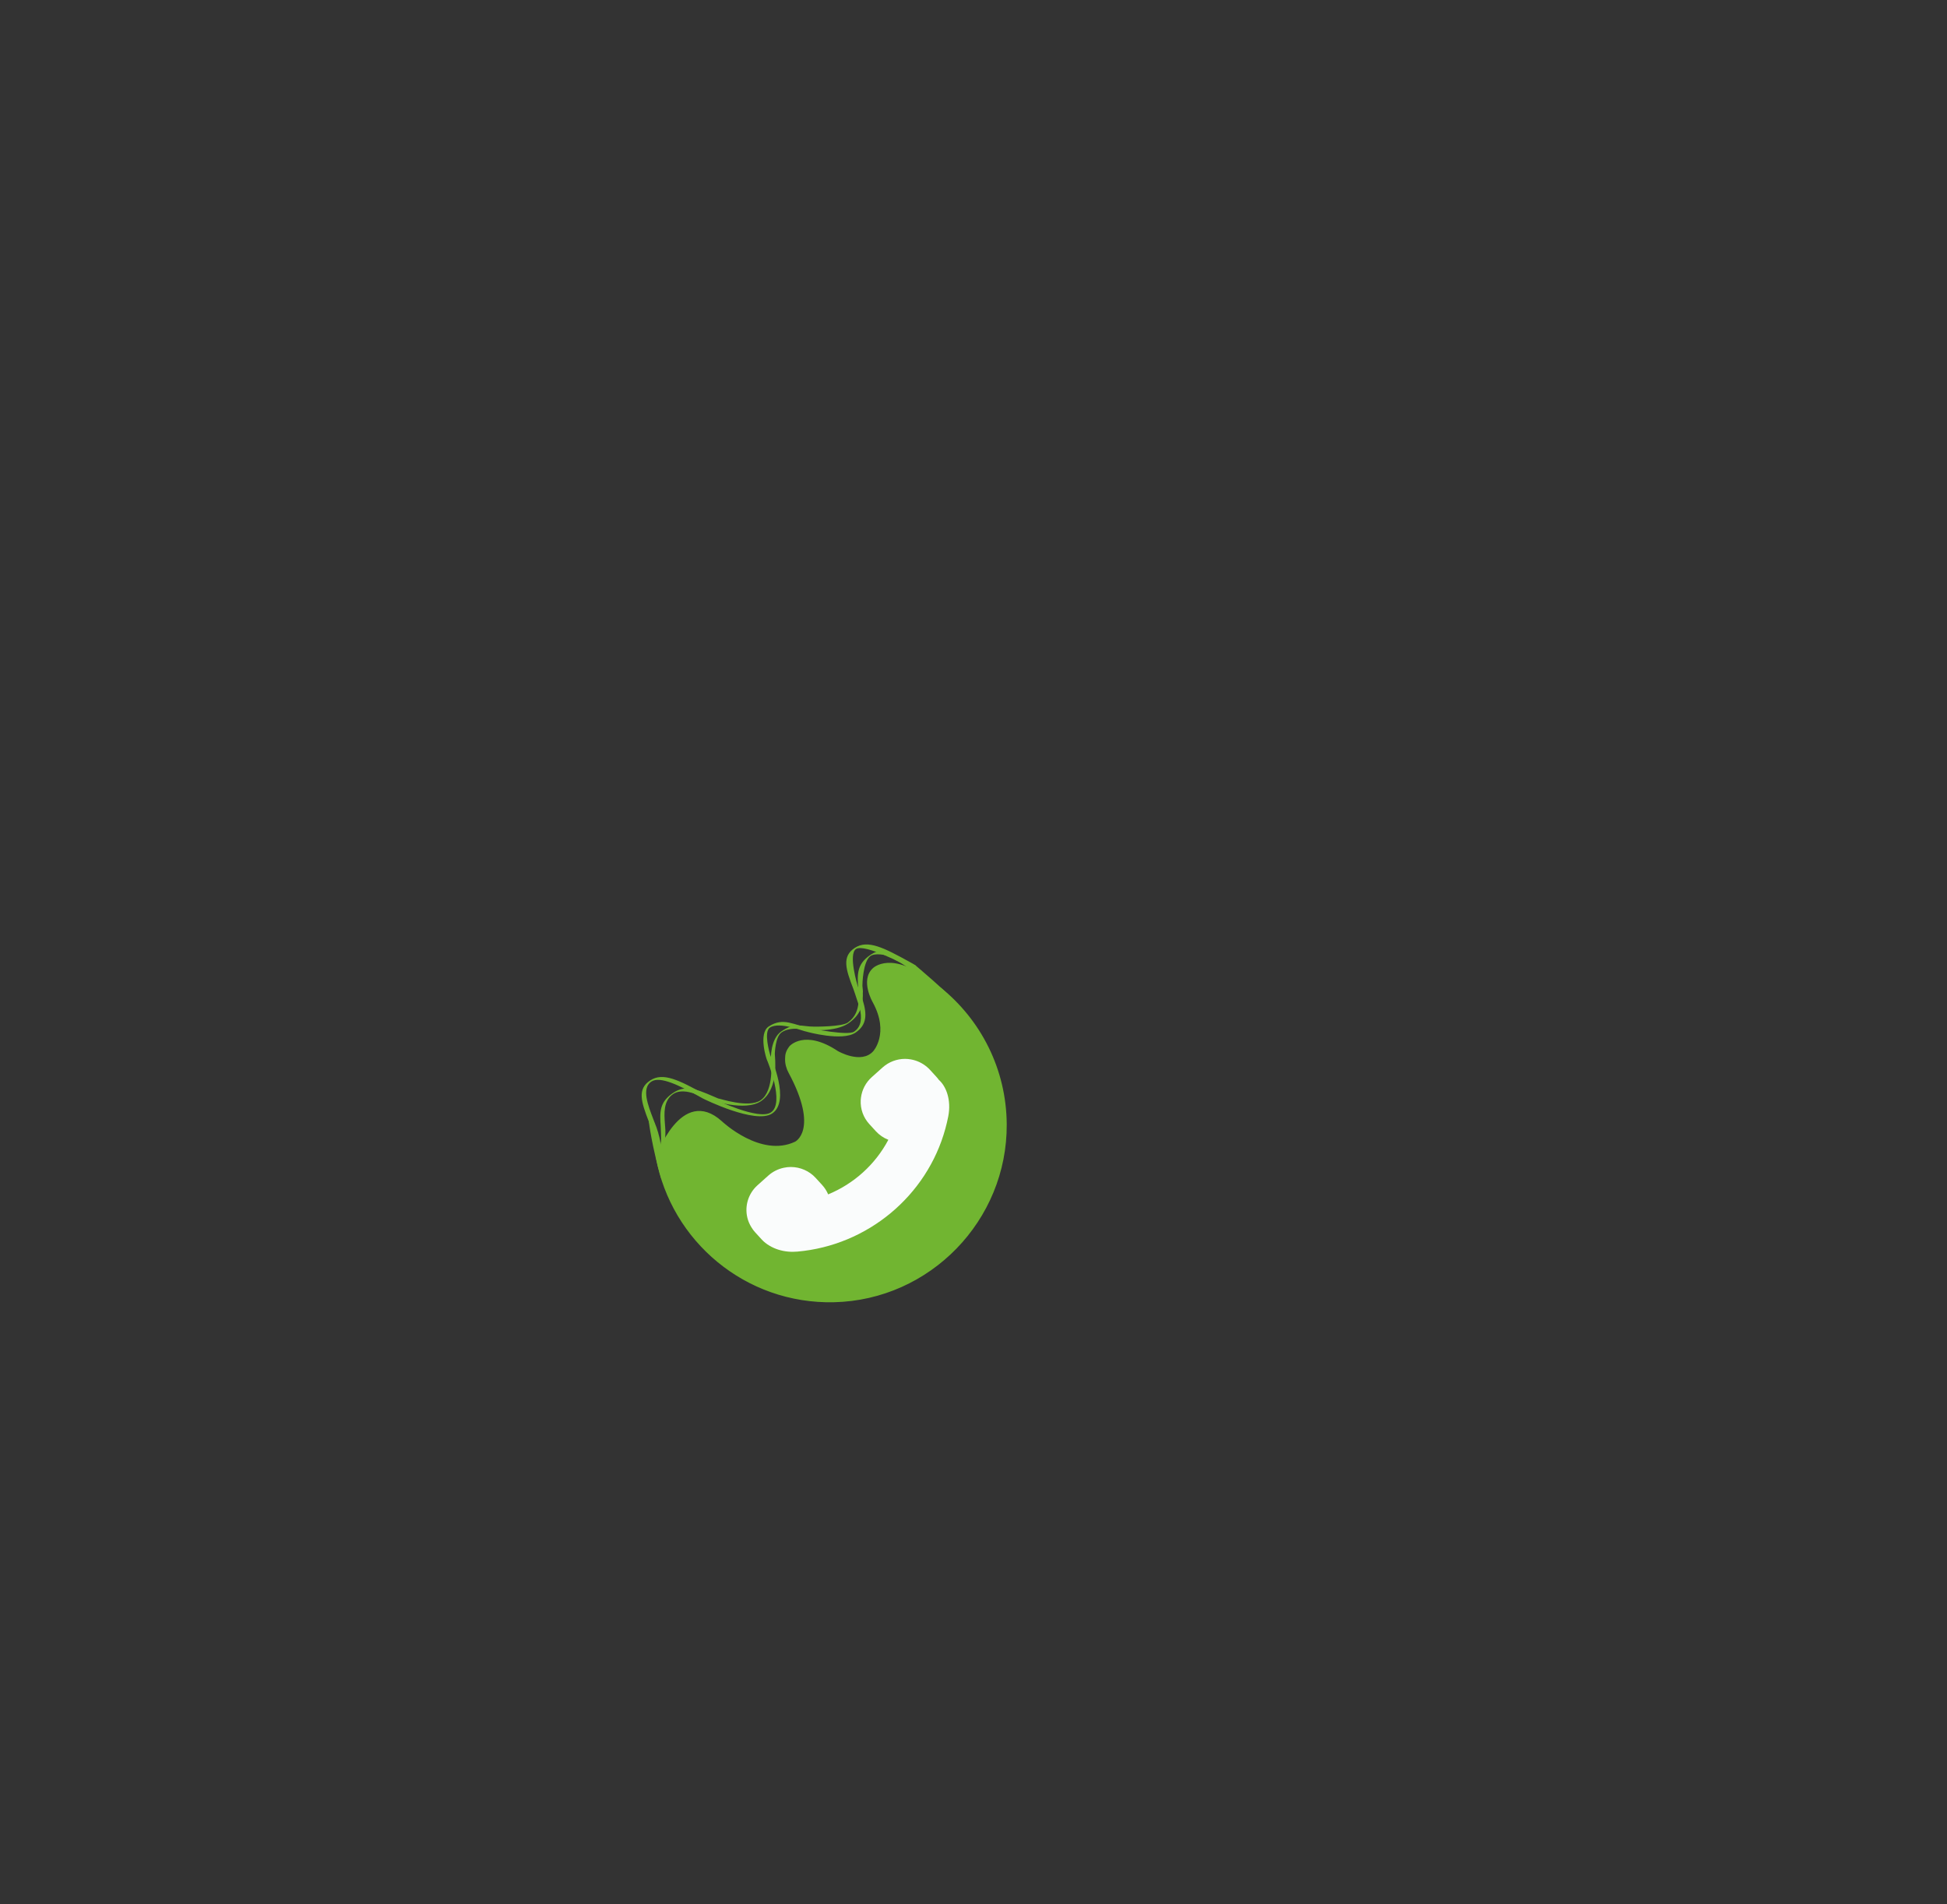 <?xml version="1.0" encoding="utf-8"?>
<!-- Generator: Adobe Illustrator 27.1.0, SVG Export Plug-In . SVG Version: 6.00 Build 0)  -->
<svg version="1.1" id="Capa_1" xmlns="http://www.w3.org/2000/svg" xmlns:xlink="http://www.w3.org/1999/xlink" x="0px" y="0px"
	 viewBox="0 0 1080 1056.4" style="enable-background:new 0 0 1080 1056.4;" xml:space="preserve">
<rect x="0" y="0" width="1080" height="1056.4" fill="#333333" stroke="none"/>
<style type="text/css">
	.st0{fill:#71B531;stroke:#71B531;stroke-miterlimit:10;}
	.st1{fill:#71B531;}
	.st2{fill:#FAFCFC;}
</style>
<g>
	<g>
		<path class="st0" d="M521.51,548.25c22.07,17.78,36.24,44.97,36.42,75.48c0.31,53.02-42.32,96.96-95.32,98.18
			c-48.85,1.12-89.8-33.65-98.3-79.79c0,0,13.75-39.64,35.77-19.74c0,0,21.74,20.67,41.2,11.41c0,0,13.9-6.73-3.44-38.96
			c-1.25-2.32-1.94-4.93-1.85-7.56c0.07-2.15,0.2-3.77,2.3-6.54c0,0,7.99-9.34,26.2,2.77c0,0,13.27,7.75,20.26,0
			c0,0,9.34-10.19-0.17-27.66c0,0-6.99-11.96-0.09-18.34c0,0,9.97-10.05,31.84,7.46L521.51,548.25z"/>
		<g>
			<g>
				<path class="st1" d="M503.46,535.9c0.43,0.24,4.39,2.35,8.01,4.22c-1.46-1.5-2.74-3.11-3.81-4.71
					c-0.67-0.43-1.15-0.73-1.16-0.72c-0.52-0.29-1.04-0.58-1.56-0.86c-14.86-8.22-23.61-12.64-30.73-8.03
					c-7.36,4.77-5.11,11.82-0.81,22.93c0.76,1.97,3.41,10.48,3.47,10.32c1.26,5.34,1.14,10.32-2.99,13.17
					c-0.06,0.04-0.11,0.08-0.17,0.11c-3.56,2.31-23.33-1.71-23.79-1.8c-9.62-1.84-15.33-6.41-23.45-1.14
					c-6.07,3.93-1.16,18.66-1.01,18.66c0.3,0.69,10.01,23.97,2.14,29.07c-6.9,4.47-30.6-7.14-31.89-7.42
					c-0.65-0.35-3.73-2.05-4.25-2.34c-14.86-8.22-23.61-12.64-30.73-8.03c-7.36,4.77-5.11,11.82-0.81,22.93
					c0.59,1.54,3.61,10.1,3.67,10.9c0.01,0.13,0.01,0.26,0,0.4c0.13,0.62,0.24,1.24,0.32,1.85c0.53,2.41,0.72,4.99,0.64,7.66
					c2.7-3.79,2.36-8.52,0.6-14.39c0.01,0,0.02,0,0.04,0c-0.05-0.09-0.98-3.03-1.02-3.19c-0.02-0.07-0.5-1.27-0.7-1.82
					c-0.09-0.27-0.2-0.55-0.3-0.85c0,0.03,0,0.05,0,0.08c-0.26-0.69-0.52-1.38-0.8-2.1c-2.96-7.65-6.64-17.18-1.03-20.81
					c4.89-3.17,15.81,2.39,25.33,7.62l3.32,1.83c0.67,0.37,29.02,14.3,38.22,8.34c10.49-6.8-0.52-30.87-1.06-32.78
					c-0.22-0.79-3.68-12.6-0.07-14.94c5.45-3.53,18.48,2.09,20.3,2.25c0.5,0.2,19.66,5.41,26.99,0.66c0.12-0.08,0.24-0.15,0.35-0.23
					c6.12-4.23,6.22-9.94,3.93-17.59c0.06-0.01-0.57-1.81-0.76-2.38c0.02-0.75-1.75-4.79-2.02-5.5c-0.27-0.71-5.44-17.96-1.03-20.81
					C479.7,523.28,502.86,535.76,503.46,535.9z"/>
			</g>
			<g>
				<path class="st1" d="M492.26,528.71c-0.52-0.41-1.07-0.93-1.6-1.52c-2.76,0-5.36,0.8-8.12,2.73c-7.11,4.97-7.1,10.26-6.49,18.48
					c0.11,1.46,0.06,7.85,0.15,7.72c-0.35,4.08-1.72,8.08-5.75,11.01c-0.06,0.04-0.11,0.08-0.16,0.12
					c-3.44,2.41-18.24,2.28-18.58,2.28c-7.23,0.03-10.64-2.73-18.48,2.76c-5.86,4.1-5.68,15.12-5.56,15.09
					c0.06,0.5,1.91,17.62-5.69,22.93c-6.66,4.66-22.68-0.93-23.63-0.95c-0.43-0.18-2.47-1.06-2.81-1.2
					c-9.8-4.25-15.68-6.42-22.55-1.62c-7.11,4.97-7.1,10.26-6.49,18.48c0.08,1.14,0.32,7.52,0.17,8.15c-0.02,0.1-0.06,0.21-0.1,0.32
					c-0.06,0.48-0.12,0.96-0.21,1.43c-0.19,1.85-0.7,3.88-1.44,6.03c3.13-3.46,4.06-7.19,4.14-11.61c0.01,0,0.02-0.01,0.03-0.01
					c-0.02-0.06-0.01-2.27-0.01-2.39c0-0.05-0.08-0.94-0.1-1.35c-0.01-0.2-0.02-0.41-0.02-0.63c-0.01,0.02-0.02,0.04-0.02,0.06
					c-0.03-0.51-0.07-1.03-0.11-1.55c-0.42-5.66-0.94-12.71,4.47-16.5c4.72-3.3,12.05-0.56,18.33,2.13l2.19,0.95
					c0.44,0.19,19.59,6.91,28.47,0.7c10.12-7.08,7.45-24.63,7.5-26.08c0.02-0.6,0.26-9.51,3.75-11.95
					c5.26-3.68,14.26-1.22,15.67-1.37c0.35,0.08,14.36,1.25,21.44-3.69c0.11-0.08,0.23-0.16,0.34-0.24
					c5.98-4.34,7.51-8.93,7.62-14.69c0.05-0.01,0-1.36-0.01-1.78c0.2-0.6-0.18-3.56-0.22-4.09c-0.04-0.53,0.22-13.52,4.47-16.5
					c2.49-1.74,7.95-0.8,12.61,0.49C494.31,530.18,493.22,529.47,492.26,528.71z"/>
			</g>
			<path class="st1" d="M507.65,535.41c0,0,16.66,13.86,23.18,21.39l-15.06-8.95c0,0-10.93-11.85-19.88-15.62"/>
			<path class="st1" d="M359.91,622.26c0,0,1.61,13.58,6.98,31.98l3.56-11.18l-5.54-9.01l-4.24-11.79"/>
		</g>
	</g>
	<g id="XMLID_00000170272180815845243620000016908493495552546490_">
		<path id="XMLID_00000159450649045020672170000011129530010670990269_" class="st2" d="M524.37,626.21
			c-10.25,37.29-43.22,64.67-82.03,68.11c-0.89,0.08-1.77,0.12-2.64,0.12c-3.7,0-7.24-0.72-10.38-2.11
			c-0.94-0.42-1.74-0.82-2.38-1.22c-1.72-0.98-3.24-2.2-4.54-3.63l-3.56-3.9c-0.71-0.77-1.37-1.66-2.02-2.72
			c-1.07-1.72-1.84-3.53-2.27-5.37c-1.57-6.57,0.58-13.44,5.61-17.95l0,0l6.01-5.38c2.42-2.17,5.39-3.67,8.61-4.35
			c1.31-0.28,2.62-0.42,3.88-0.42c5.25,0,10.29,2.21,13.81,6.07l3.56,3.9c1.42,1.55,2.54,3.3,3.35,5.22
			c14.37-5.94,26.15-16.62,33.39-30.28c-2.66-1.04-5.05-2.67-6.98-4.79l-3.56-3.9c-3.34-3.65-5.04-8.37-4.79-13.29
			c0.03-0.48,0.08-0.95,0.14-1.42c0.56-4.36,2.67-8.39,5.97-11.34l6.01-5.38c3.43-3.07,7.86-4.77,12.48-4.77
			c0.99,0,2.03,0.1,3.17,0.29c3.33,0.57,6.44,2.03,9,4.21c0.65,0.56,1.18,1.06,1.64,1.57l3.56,3.89c0.49,0.53,0.96,1.12,1.4,1.73
			c3.91,3.41,7,10.95,5.18,20.26C525.55,621.6,525.02,623.83,524.37,626.21z"/>
	</g>
</g>
</svg>
